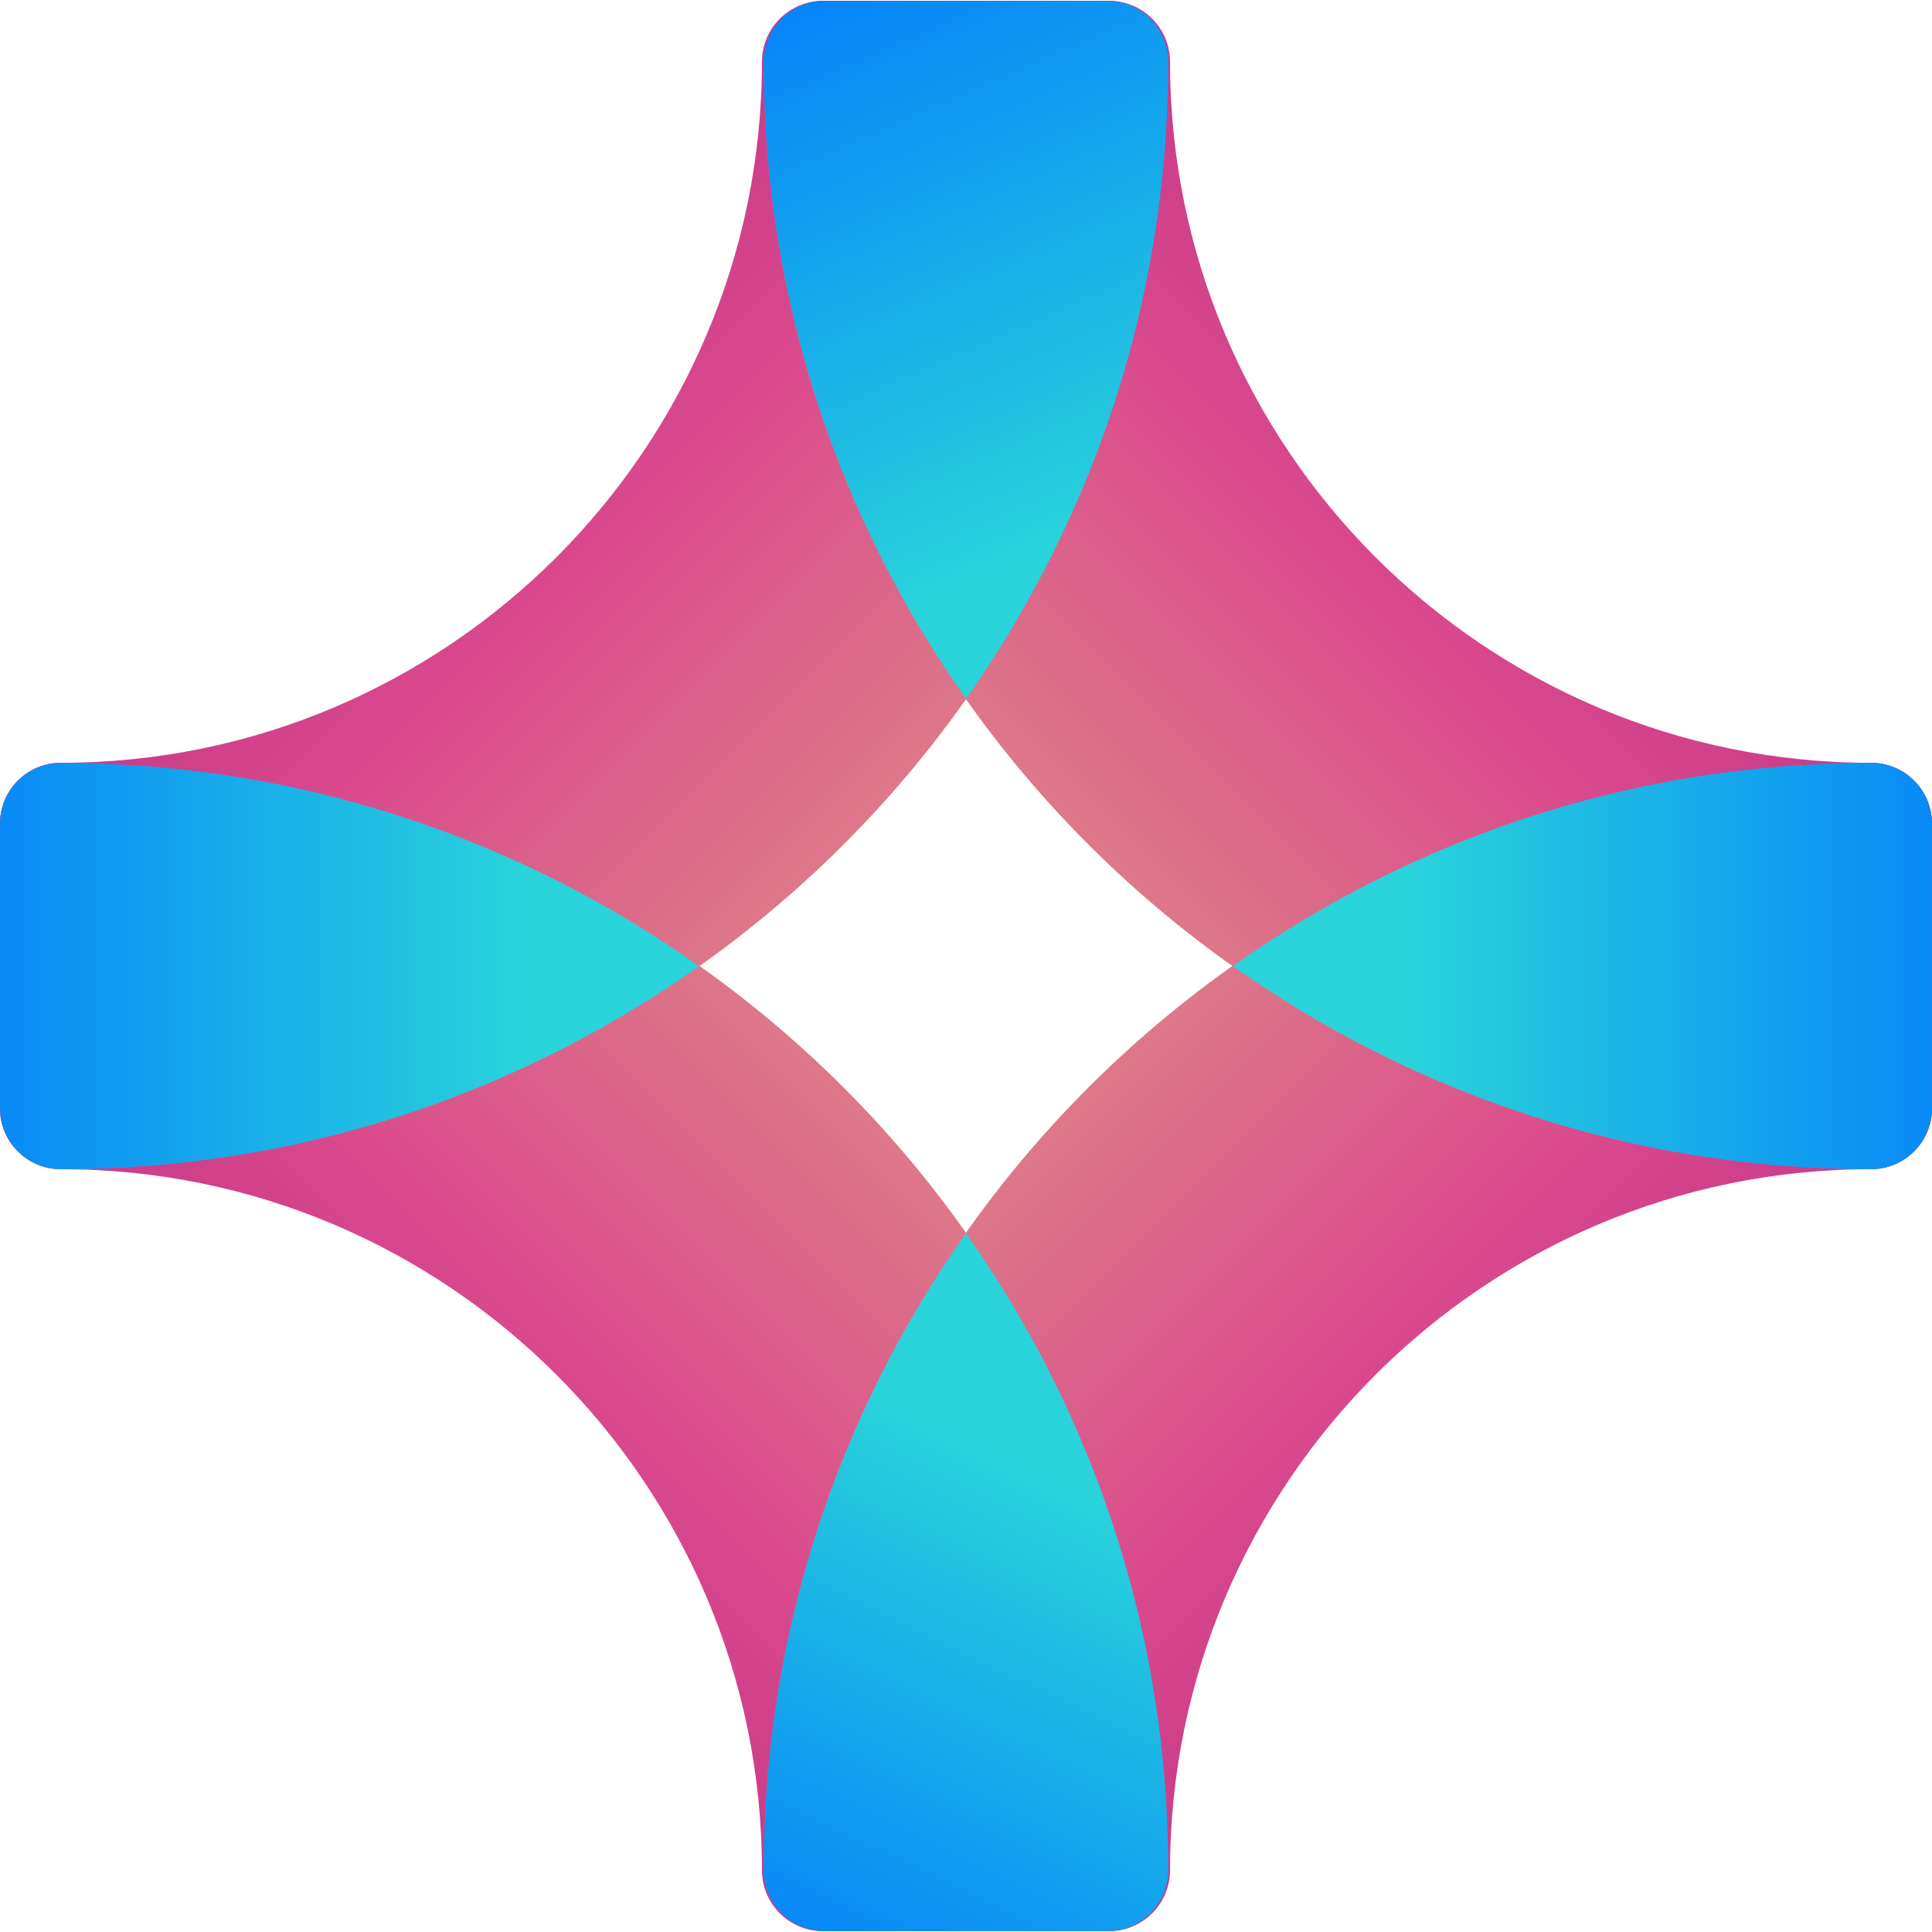 <?xml version="1.0" encoding="iso-8859-1"?>
<!-- Generator: Adobe Illustrator 19.0.0, SVG Export Plug-In . SVG Version: 6.00 Build 0)  -->
<svg version="1.1" id="Layer_1" xmlns="http://www.w3.org/2000/svg" xmlns:xlink="http://www.w3.org/1999/xlink" x="0px" y="0px"
	 viewBox="0 0 504.139 504.139" style="enable-background:new 0 0 504.139 504.139;" xml:space="preserve">
<linearGradient id="SVGID_1_" gradientUnits="userSpaceOnUse" x1="-6.281" y1="606.884" x2="-47.016" y2="566.144" gradientTransform="matrix(7.877 0 0 -7.877 364 4969.739)">
	<stop  offset="0.012" style="stop-color:#E0B386"/>
	<stop  offset="0.519" style="stop-color:#DA498C"/>
	<stop  offset="1" style="stop-color:#961484"/>
</linearGradient>
<path style="fill:url(#SVGID_1_);" d="M304.853,487.999c0-159.327-129.615-288.949-288.949-288.949
	C7.129,199.05,0,206.171,0,214.953v74.232c0,8.775,7.121,15.904,15.904,15.904c100.864,0,182.918,82.062,182.918,182.918
	c0,8.783,7.121,15.911,15.911,15.911h74.224C297.74,503.91,304.853,496.782,304.853,487.999z"/>
<linearGradient id="SVGID_2_" gradientUnits="userSpaceOnUse" x1="-6.28" y1="590.962" x2="-47.013" y2="631.698" gradientTransform="matrix(7.877 0 0 -7.877 364 4969.739)">
	<stop  offset="0.012" style="stop-color:#E0B386"/>
	<stop  offset="0.519" style="stop-color:#DA498C"/>
	<stop  offset="1" style="stop-color:#961484"/>
</linearGradient>
<path style="fill:url(#SVGID_2_);" d="M304.853,16.14c0,159.327-129.615,288.949-288.949,288.949C7.129,305.089,0,297.968,0,289.185
	v-74.232c0-8.775,7.121-15.904,15.904-15.904c100.864,0,182.918-82.062,182.918-182.918c0-8.783,7.121-15.911,15.911-15.911h74.224
	C297.74,0.228,304.853,7.357,304.853,16.14z"/>
<linearGradient id="SVGID_3_" gradientUnits="userSpaceOnUse" x1="-28.878" y1="598.922" x2="-71.165" y2="598.922" gradientTransform="matrix(7.877 0 0 -7.877 364 4969.739)">
	<stop  offset="0" style="stop-color:#29D3DA"/>
	<stop  offset="0.519" style="stop-color:#0077FF"/>
	<stop  offset="0.999" style="stop-color:#064093"/>
	<stop  offset="1" style="stop-color:#084698"/>
</linearGradient>
<path style="fill:url(#SVGID_3_);" d="M15.911,199.058c-8.775,0-15.904,7.121-15.904,15.904v74.232
	c0,8.775,7.121,15.904,15.904,15.904c61.968,0,119.398-19.669,166.502-53.012C135.31,218.726,77.879,199.058,15.911,199.058z"/>
<linearGradient id="SVGID_4_" gradientUnits="userSpaceOnUse" x1="-22.142" y1="606.886" x2="18.593" y2="566.145" gradientTransform="matrix(7.877 0 0 -7.877 364 4969.739)">
	<stop  offset="0.012" style="stop-color:#E0B386"/>
	<stop  offset="0.519" style="stop-color:#DA498C"/>
	<stop  offset="1" style="stop-color:#961484"/>
</linearGradient>
<path style="fill:url(#SVGID_4_);" d="M199.27,487.999c0-159.327,129.623-288.949,288.957-288.949
	c8.775,0,15.911,7.121,15.911,15.904v74.232c0,8.775-7.129,15.904-15.911,15.904c-100.864,0-182.918,82.062-182.918,182.918
	c0,8.783-7.129,15.911-15.911,15.911h-74.224C206.391,503.91,199.27,496.782,199.27,487.999z"/>
<linearGradient id="SVGID_5_" gradientUnits="userSpaceOnUse" x1="-22.142" y1="590.961" x2="18.591" y2="631.697" gradientTransform="matrix(7.877 0 0 -7.877 364 4969.739)">
	<stop  offset="0.012" style="stop-color:#E0B386"/>
	<stop  offset="0.519" style="stop-color:#DA498C"/>
	<stop  offset="1" style="stop-color:#961484"/>
</linearGradient>
<path style="fill:url(#SVGID_5_);" d="M199.27,16.14c0,159.327,129.623,288.949,288.957,288.949c8.775,0,15.911-7.121,15.911-15.904
	v-74.232c0-8.775-7.129-15.904-15.911-15.904c-100.864,0-182.918-82.062-182.918-182.918c0-8.783-7.129-15.911-15.911-15.911
	h-74.224C206.391,0.228,199.27,7.357,199.27,16.14z"/>
<linearGradient id="SVGID_6_" gradientUnits="userSpaceOnUse" x1="-10.126" y1="581.3" x2="-27.958" y2="544.993" gradientTransform="matrix(7.877 0 0 -7.877 364 4969.739)">
	<stop  offset="0" style="stop-color:#29D3DA"/>
	<stop  offset="0.519" style="stop-color:#0077FF"/>
	<stop  offset="0.999" style="stop-color:#064093"/>
	<stop  offset="1" style="stop-color:#084698"/>
</linearGradient>
<path style="fill:url(#SVGID_6_);" d="M304.853,487.999c0-61.834-19.582-119.146-52.783-166.195
	c-33.217,47.049-52.799,104.361-52.799,166.195c0,8.783,7.121,15.911,15.911,15.911h73.775
	C297.74,503.91,304.853,496.782,304.853,487.999z"/>
<linearGradient id="SVGID_7_" gradientUnits="userSpaceOnUse" x1="-9.183" y1="613.721" x2="-27.015" y2="654.71" gradientTransform="matrix(7.877 0 0 -7.877 364 4969.739)">
	<stop  offset="0" style="stop-color:#29D3DA"/>
	<stop  offset="0.519" style="stop-color:#0077FF"/>
	<stop  offset="0.999" style="stop-color:#064093"/>
	<stop  offset="1" style="stop-color:#084698"/>
</linearGradient>
<path style="fill:url(#SVGID_7_);" d="M199.27,16.14c0,61.834,19.582,119.146,52.799,166.187
	c33.201-47.041,52.783-104.353,52.783-166.187c0-8.783-7.113-15.911-15.904-15.911h-73.775C206.391,0.228,199.27,7.357,199.27,16.14
	z"/>
<linearGradient id="SVGID_8_" gradientUnits="userSpaceOnUse" x1="0.46" y1="598.922" x2="42.75" y2="598.922" gradientTransform="matrix(7.877 0 0 -7.877 364 4969.739)">
	<stop  offset="0" style="stop-color:#29D3DA"/>
	<stop  offset="0.519" style="stop-color:#0077FF"/>
	<stop  offset="0.999" style="stop-color:#064093"/>
	<stop  offset="1" style="stop-color:#084698"/>
</linearGradient>
<path style="fill:url(#SVGID_8_);" d="M488.22,199.058c8.775,0,15.911,7.121,15.911,15.904v74.232
	c0,8.775-7.129,15.904-15.911,15.904c-61.968,0-119.398-19.669-166.502-53.012C368.821,218.726,426.252,199.058,488.22,199.058z"/>
<g>
</g>
<g>
</g>
<g>
</g>
<g>
</g>
<g>
</g>
<g>
</g>
<g>
</g>
<g>
</g>
<g>
</g>
<g>
</g>
<g>
</g>
<g>
</g>
<g>
</g>
<g>
</g>
<g>
</g>
</svg>
